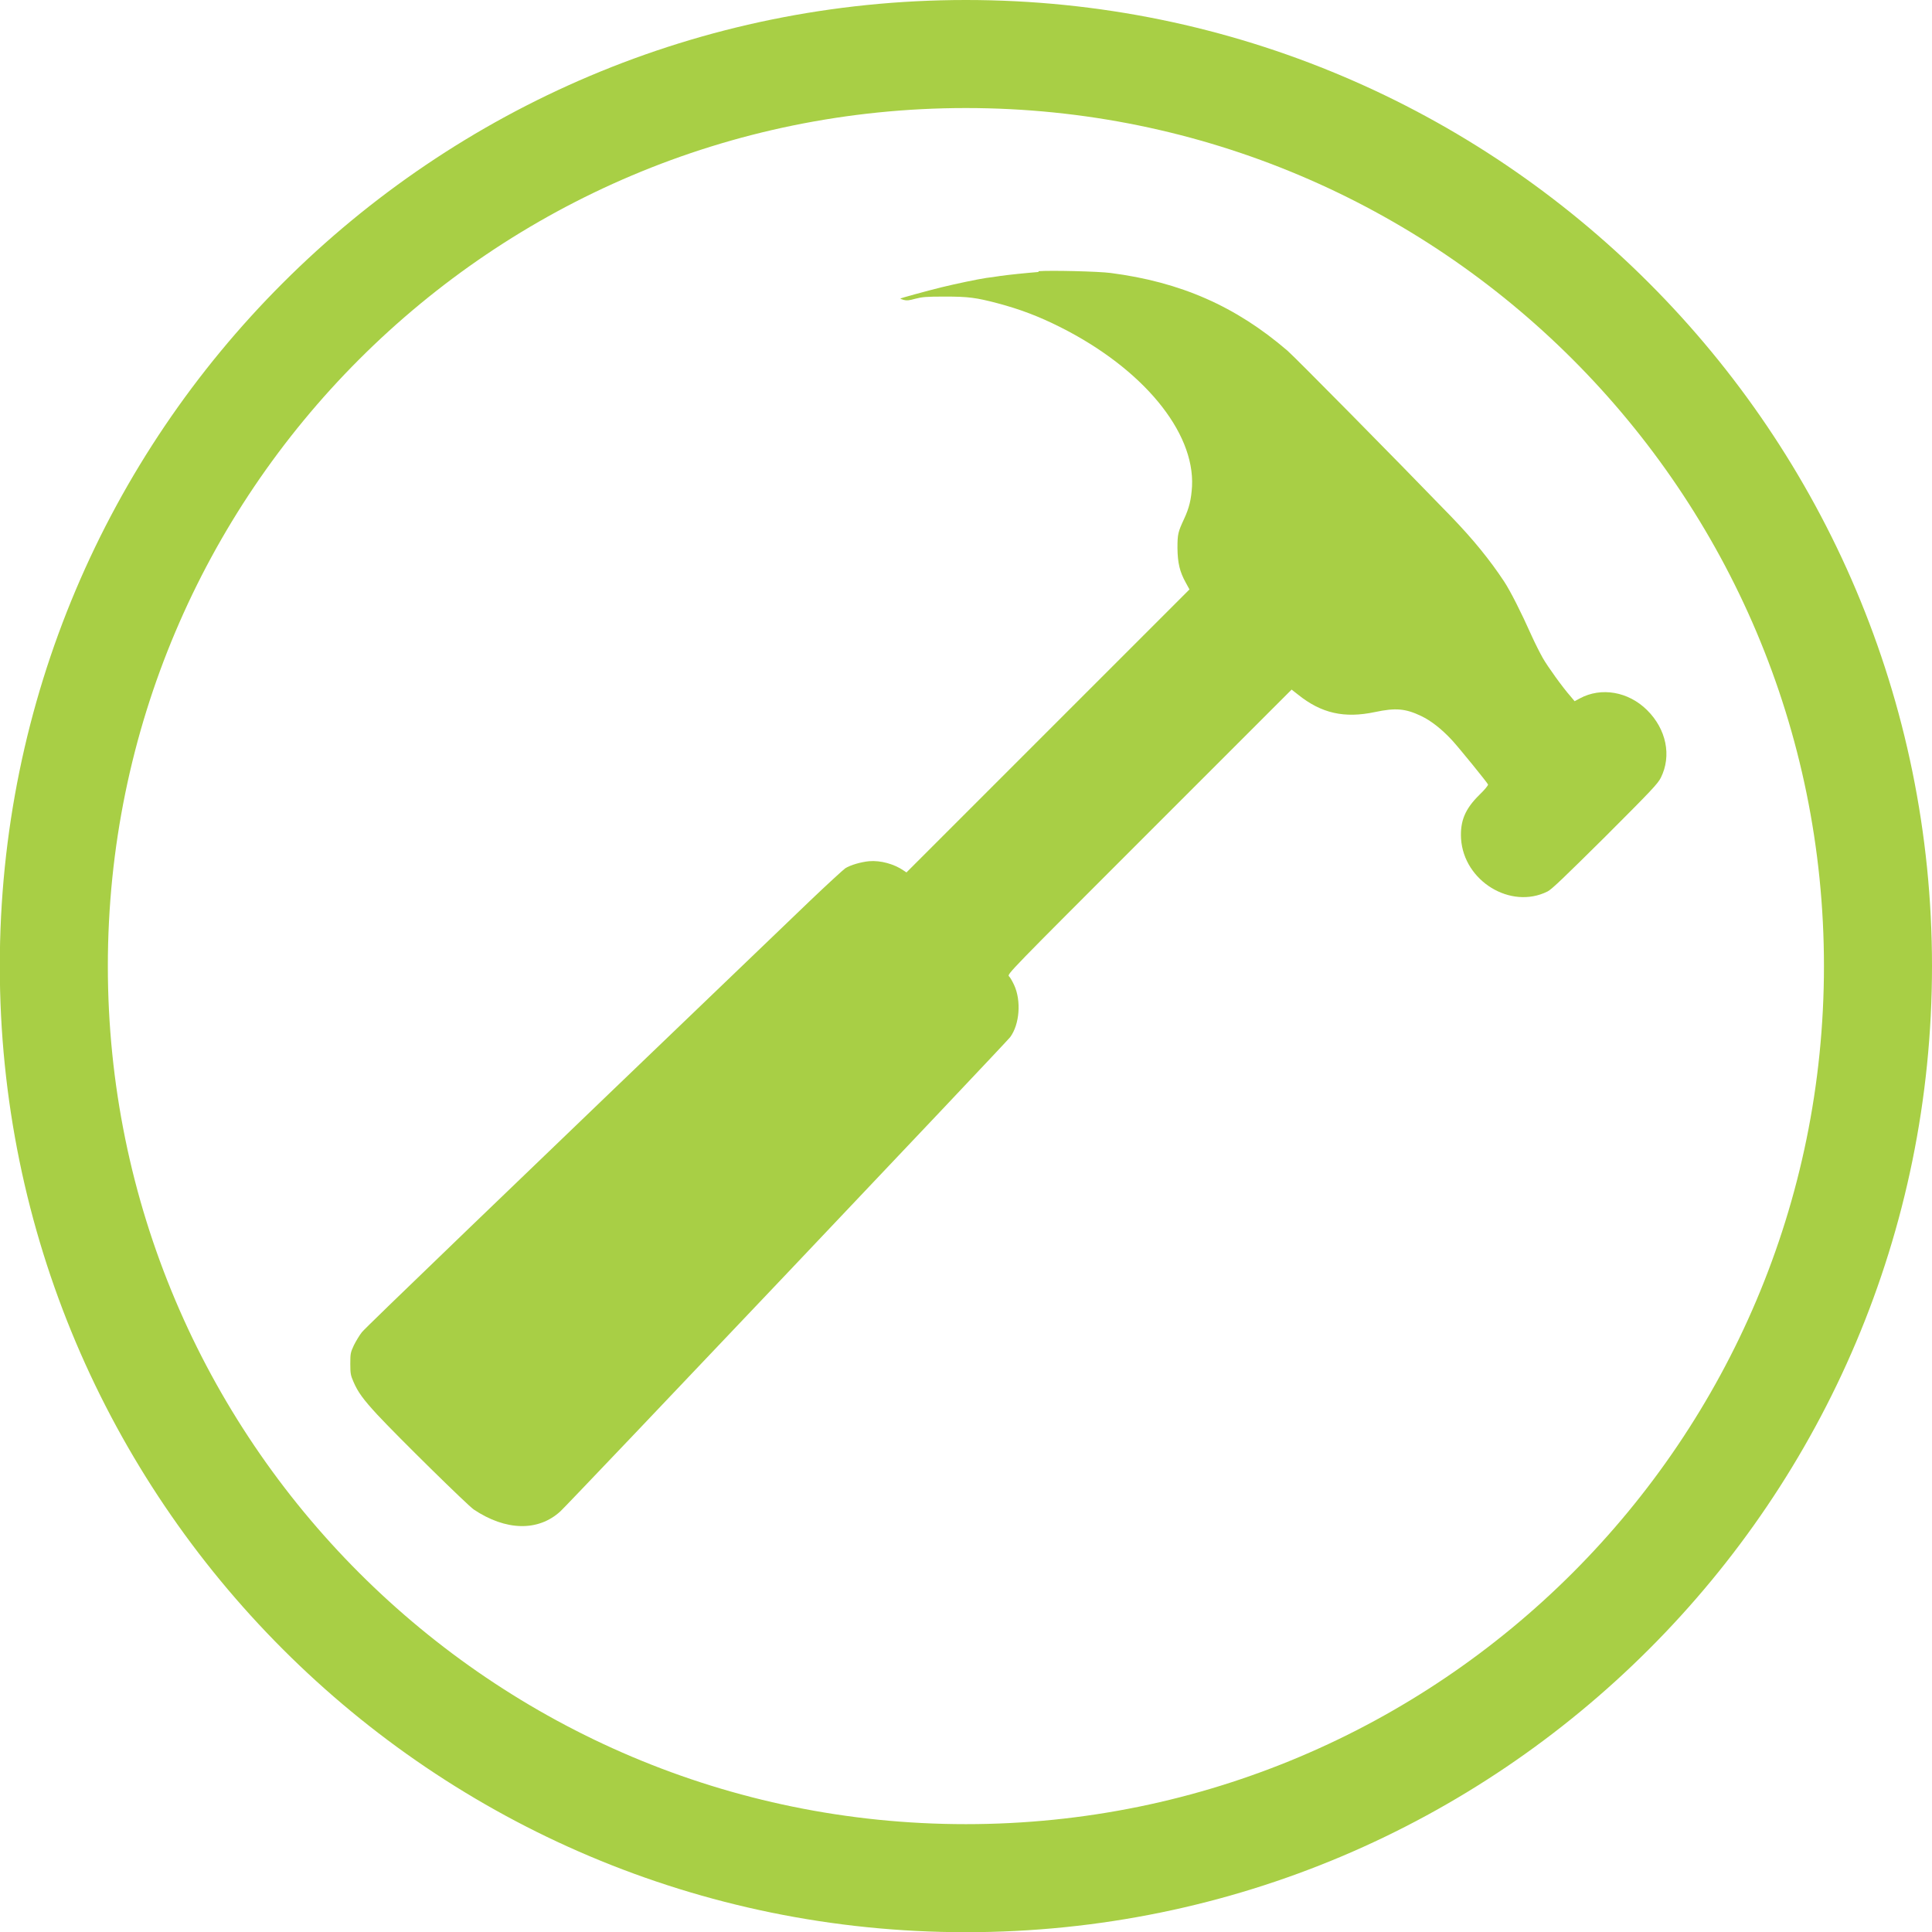 <?xml version="1.0" encoding="UTF-8"?>
<!DOCTYPE svg PUBLIC "-//W3C//DTD SVG 1.1//EN" "http://www.w3.org/Graphics/SVG/1.1/DTD/svg11.dtd">
<!-- Creator: CorelDRAW 2018 (64-Bit) -->
<svg xmlns="http://www.w3.org/2000/svg" xml:space="preserve" width="1.836in" height="1.836in" version="1.1" style="shape-rendering:geometricPrecision; text-rendering:geometricPrecision; image-rendering:optimizeQuality; fill-rule:evenodd; clip-rule:evenodd"
viewBox="0 0 9817 9817"
 xmlns:xlink="http://www.w3.org/1999/xlink">
 <defs>
  <style type="text/css">
   <![CDATA[
    .fil1 {fill:#A8CF45}
    .fil0 {fill:#A8CF45;fill-rule:nonzero}
   ]]>
  </style>
 </defs>
 <g id="Layer_x0020_1">
  <g id="_2247566105136">
   <path class="fil0" d="M4908 0c1355,0 2583,549 3471,1438 888,888 1438,2115 1438,3471 0,1355 -549,2583 -1438,3471 -888,888 -2115,1438 -3471,1438 -1355,0 -2583,-549 -3471,-1438 -888,-888 -1438,-2115 -1438,-3471 0,-1355 549,-2583 1438,-3471 888,-888 2115,-1438 3471,-1438l0 0zm3083 1826c-789,-789 -1879,-1277 -3083,-1277 -1204,0 -2294,488 -3083,1277 -789,789 -1277,1879 -1277,3083 0,1204 488,2294 1277,3083 789,789 1879,1277 3083,1277 1204,0 2294,-488 3083,-1277 789,-789 1277,-1879 1277,-3083 0,-1204 -488,-2294 -1277,-3083l0 0z"/>
   <g>
    <g>
     <path class="fil1" d="M5277 1382c-63,5 -150,14 -193,20 -26,4 -58,9 -71,10 -47,7 -156,30 -230,48 -73,18 -204,54 -208,57 -1,1 7,4 17,7 15,4 27,3 59,-6 35,-9 54,-11 150,-11 119,0 158,5 268,34 113,30 209,66 320,122 417,210 682,530 668,808 -4,66 -14,109 -40,165 -31,67 -34,77 -34,149 1,75 11,120 43,177l18 33 -719 719 -719 719 -15 -10c-48,-33 -117,-52 -175,-47 -41,4 -94,19 -121,36 -10,7 -92,82 -180,166 -1577,1513 -2258,2168 -2276,2191 -12,15 -30,45 -41,67 -17,37 -18,42 -18,94 0,50 2,59 16,91 22,52 50,90 121,167 106,114 457,459 490,482 163,109 328,113 441,9 40,-36 2267,-2384 2285,-2409 48,-65 57,-185 20,-265 -9,-19 -20,-39 -26,-44 -10,-11 -6,-15 713,-734l723 -723 32 25c119,96 236,122 392,89 104,-22 154,-18 234,20 50,24 103,65 157,123 35,38 179,215 183,225 2,4 -18,28 -44,53 -73,72 -98,133 -93,223 14,215 252,361 439,268 21,-10 84,-71 293,-278 238,-238 267,-269 283,-300 56,-112 28,-247 -70,-344 -95,-94 -233,-118 -342,-59l-26 14 -20 -24c-40,-45 -117,-152 -142,-196 -14,-25 -40,-76 -57,-114 -54,-121 -107,-225 -139,-274 -72,-109 -157,-214 -270,-331 -297,-307 -793,-809 -831,-842 -263,-226 -543,-349 -899,-395 -60,-8 -305,-14 -366,-9l0 0z"/>
    </g>
   </g>
  </g>
 </g>
</svg>
